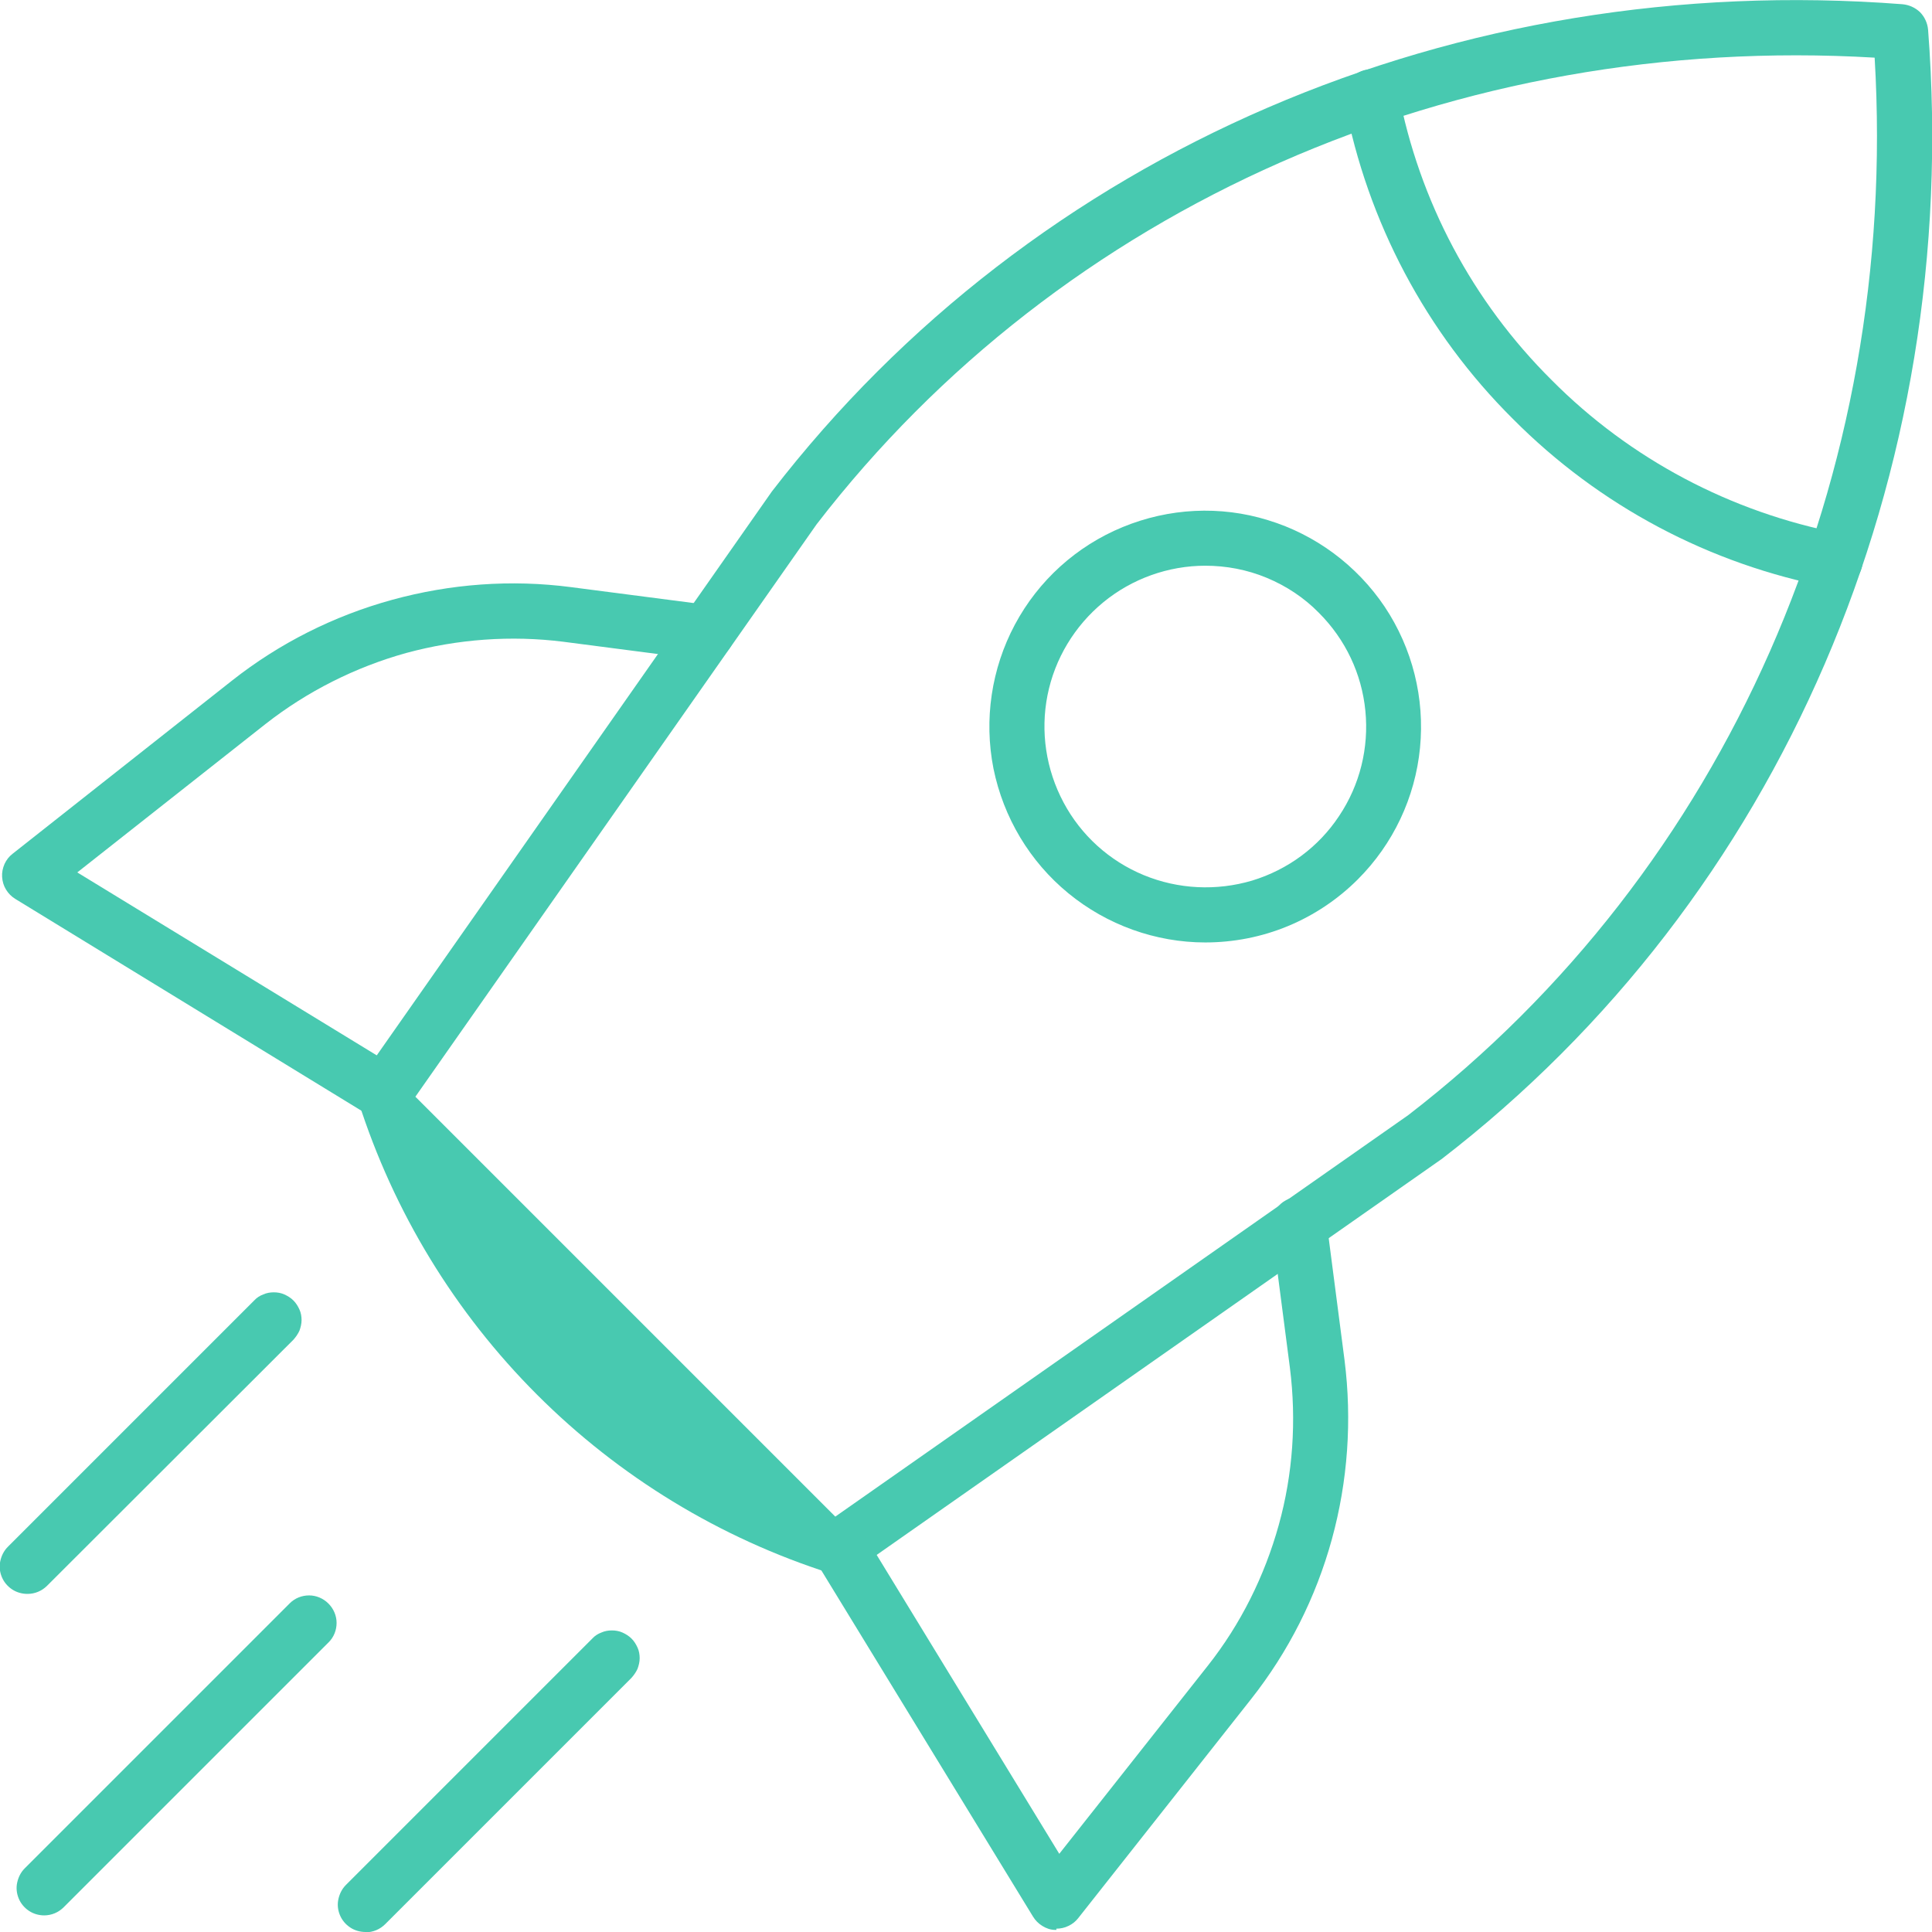 <?xml version="1.0" encoding="UTF-8"?>
<svg id="Camada_1" data-name="Camada 1" xmlns="http://www.w3.org/2000/svg" viewBox="0 0 64 64">
  <defs>
    <style>
      .cls-1 {
        fill: #48c9b0;
      }
    </style>
  </defs>
  <path class="cls-1" d="M27.81,52.17c-.1,0-.2-.02-.3-.05-3.67-1.17-7-3.2-9.72-5.92-2.72-2.72-4.75-6.05-5.92-9.72-.05-.14-.06-.28-.04-.42,.02-.14,.07-.28,.16-.4l13.58-19.38C34.25,5.02,48.24-1,63.02,.14c.22,.02,.42,.11,.58,.26,.15,.15,.25,.36,.27,.58,1.14,14.78-4.89,28.77-16.12,37.42l-.03,.02-19.38,13.58c-.15,.11-.34,.17-.52,.17Zm-.14-1.93l18.98-13.3C57.18,28.82,62.92,15.77,62.1,1.91c-13.88-.82-26.93,4.92-35.05,15.46l-13.29,18.96"/>
  <path class="cls-1" d="M60.8,19.48c-.06,0-.12,0-.17-.02-3.99-.76-7.65-2.7-10.51-5.58-2.88-2.86-4.82-6.53-5.58-10.51-.05-.24,0-.48,.14-.68,.14-.2,.35-.34,.58-.38,.24-.05,.48,0,.68,.14,.2,.14,.34,.35,.38,.58,.69,3.63,2.46,6.96,5.08,9.56,2.6,2.62,5.94,4.38,9.56,5.08,.22,.04,.42,.17,.56,.35,.14,.18,.2,.41,.18,.63-.02,.23-.13,.44-.29,.59-.17,.15-.39,.24-.61,.24Z"/>
  <path class="cls-1" d="M39.93,31.22c-1.65,0-3.26-.58-4.54-1.63-1.28-1.05-2.15-2.51-2.48-4.13-.32-1.62-.07-3.31,.71-4.77,.78-1.46,2.04-2.6,3.57-3.23,1.53-.63,3.23-.72,4.81-.23,1.58,.48,2.95,1.5,3.87,2.87,.92,1.38,1.33,3.03,1.17,4.67-.16,1.65-.89,3.19-2.06,4.36-.66,.66-1.45,1.19-2.32,1.55-.87,.36-1.8,.54-2.74,.54Zm0-12.48c-1.23,0-2.43,.43-3.38,1.21-.95,.78-1.61,1.87-1.85,3.08s-.05,2.46,.53,3.55c.58,1.09,1.52,1.94,2.66,2.41,1.14,.47,2.41,.53,3.59,.18,1.18-.36,2.2-1.11,2.88-2.14,.69-1.03,.99-2.26,.87-3.48-.12-1.23-.66-2.37-1.54-3.25-.49-.5-1.08-.89-1.73-1.16-.65-.27-1.34-.4-2.04-.4Z"/>
  <path class="cls-1" d="M35,63.93h-.05c-.15,0-.29-.05-.42-.13-.13-.08-.23-.18-.31-.31l-7.19-11.76c-.13-.21-.17-.46-.11-.69,.06-.24,.2-.44,.41-.57,.21-.13,.46-.17,.69-.11,.24,.06,.44,.2,.57,.41l6.5,10.64,4.92-6.23c1.09-1.38,1.88-2.97,2.35-4.66,.47-1.69,.59-3.46,.37-5.21l-.6-4.62c-.02-.12-.01-.24,.02-.36,.03-.12,.08-.23,.16-.32,.07-.1,.16-.18,.27-.24,.1-.06,.22-.1,.34-.12,.12-.02,.24,0,.36,.02,.12,.03,.23,.09,.32,.16,.1,.07,.18,.17,.23,.27,.06,.11,.1,.22,.11,.34l.6,4.62c.25,1.98,.11,4-.42,5.93-.53,1.93-1.44,3.73-2.68,5.3l-5.73,7.26c-.09,.11-.19,.19-.32,.25-.12,.06-.26,.09-.4,.09Z"/>
  <path class="cls-1" d="M12.74,37.1c-.17,0-.33-.05-.48-.13L.51,29.78c-.13-.08-.23-.18-.31-.31-.08-.13-.12-.27-.13-.42s.02-.29,.08-.43c.06-.13,.15-.25,.27-.34l7.26-5.73c1.57-1.24,3.38-2.15,5.31-2.68,1.93-.53,3.94-.68,5.93-.42l4.62,.6c.12,.01,.24,.05,.34,.11,.11,.06,.2,.14,.27,.23,.07,.1,.13,.2,.16,.32,.03,.12,.04,.24,.02,.36-.02,.12-.06,.24-.12,.34-.06,.1-.14,.2-.24,.27-.1,.07-.21,.13-.32,.16-.12,.03-.24,.04-.36,.02l-4.62-.6c-1.74-.22-3.51-.09-5.21,.37-1.69,.47-3.28,1.27-4.66,2.35l-6.24,4.92,10.64,6.5c.17,.1,.3,.26,.37,.45,.07,.19,.08,.39,.03,.58-.05,.19-.17,.36-.33,.48-.16,.12-.35,.19-.55,.19Z"/>
  <path class="cls-1" d="M12.11,64c-.18,0-.36-.05-.51-.15-.15-.1-.27-.24-.34-.41-.07-.17-.09-.35-.05-.53,.04-.18,.12-.34,.25-.47l8.16-8.16c.08-.09,.19-.16,.3-.2,.11-.05,.23-.07,.35-.07,.12,0,.24,.02,.35,.07,.11,.05,.21,.11,.3,.2,.09,.09,.15,.19,.2,.3,.05,.11,.07,.23,.07,.35,0,.12-.03,.24-.07,.35-.05,.11-.12,.21-.2,.3l-8.16,8.16c-.17,.17-.4,.27-.65,.27Z"/>
  <path class="cls-1" d="M.91,52.8c-.18,0-.36-.05-.51-.15-.15-.1-.27-.24-.34-.41-.07-.17-.09-.35-.05-.53,.04-.18,.12-.34,.25-.47l8.16-8.16c.08-.09,.19-.16,.3-.2,.11-.05,.23-.07,.35-.07,.12,0,.24,.02,.35,.07,.11,.05,.21,.11,.3,.2,.09,.09,.15,.19,.2,.3,.05,.11,.07,.23,.07,.35,0,.12-.03,.24-.07,.35-.05,.11-.12,.21-.2,.3L1.56,52.53c-.17,.17-.4,.27-.65,.27Z"/>
  <path class="cls-1" d="M1.47,63.45c-.18,0-.36-.05-.51-.15-.15-.1-.27-.24-.34-.41-.07-.17-.09-.35-.05-.53,.04-.18,.12-.34,.25-.47l8.78-8.78c.17-.17,.4-.26,.64-.26,.24,0,.47,.1,.64,.27,.17,.17,.27,.4,.27,.64,0,.24-.09,.47-.26,.64L2.11,63.18c-.17,.17-.4,.27-.65,.27Z"/>
</svg>